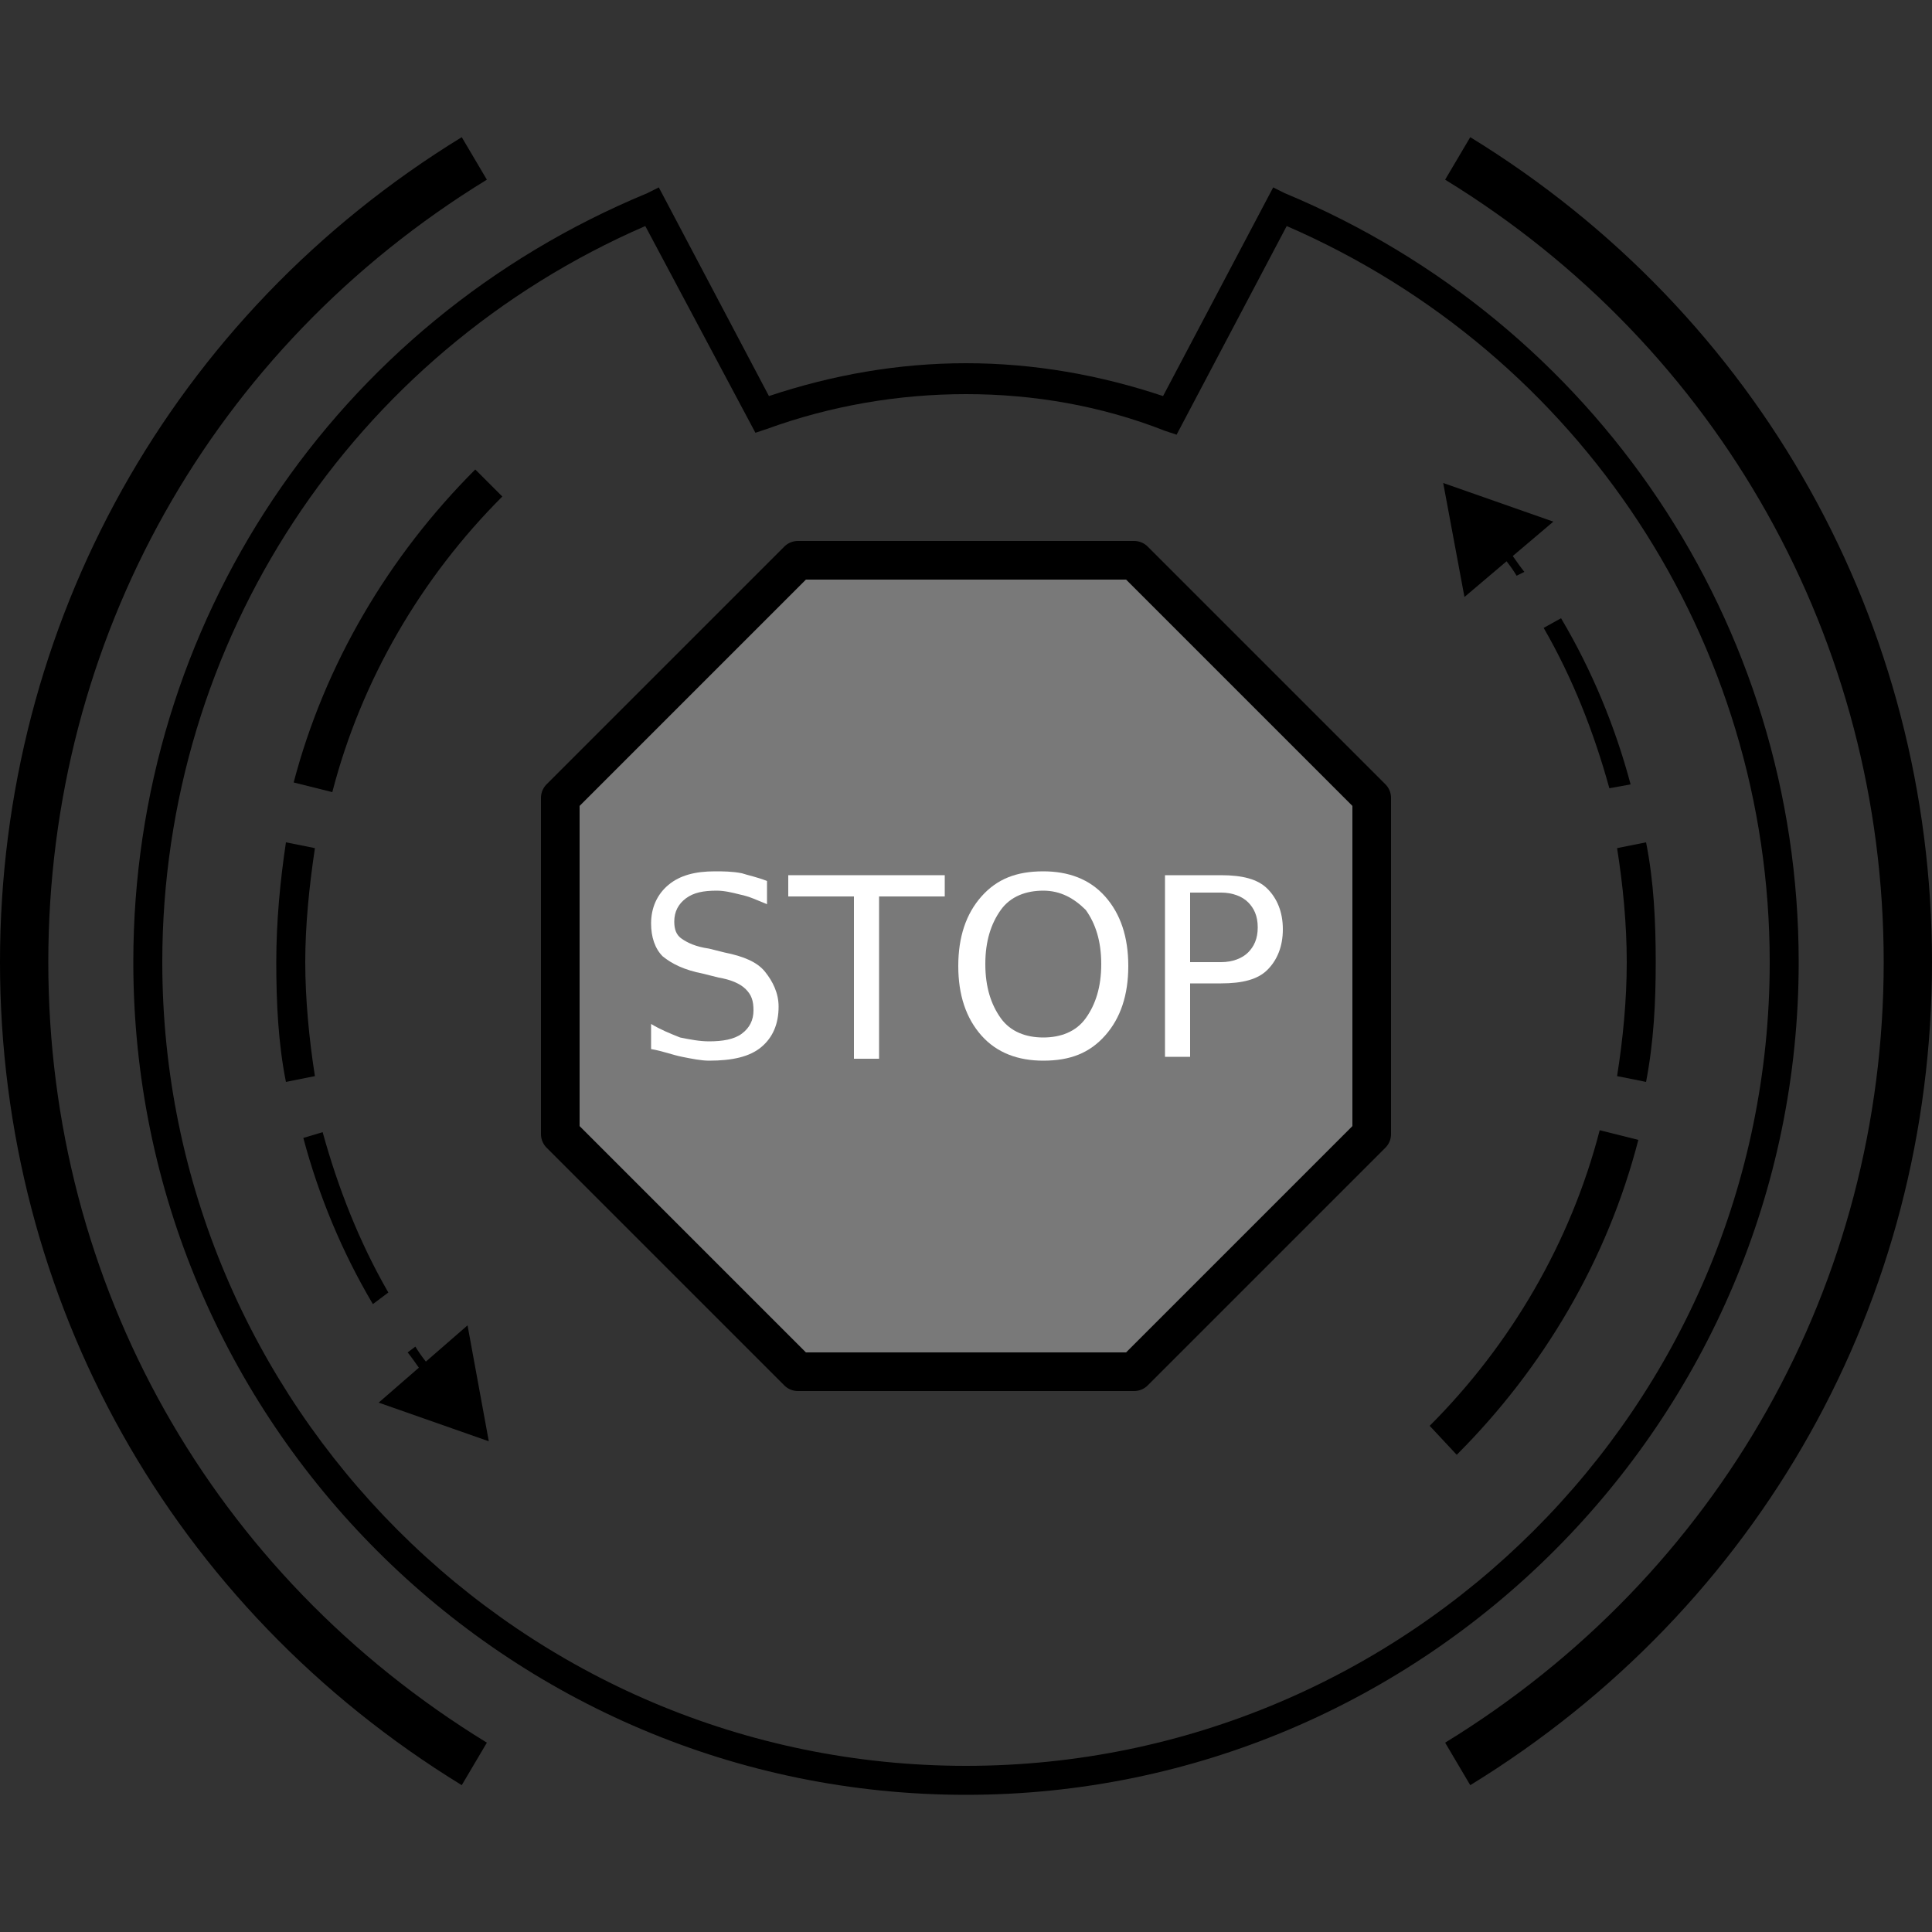 <?xml version="1.0" encoding="utf-8"?>
<!-- Generator: Adobe Illustrator 21.0.0, SVG Export Plug-In . SVG Version: 6.00 Build 0)  -->
<svg version="1.1" id="Layer_1" xmlns="http://www.w3.org/2000/svg" xmlns:xlink="http://www.w3.org/1999/xlink" x="0px" y="0px"
	 viewBox="0 0 100 100" style="enable-background:new 0 0 100 100;" xml:space="preserve">
<rect x="0" y="0" width="100" height="100" fill="#333333" stroke="none"/>
<style type="text/css">
	.st0{fill:#797979;stroke:#000000;stroke-width:2;stroke-linejoin:round;stroke-miterlimit:10;}
	.st1{fill:#FFFFFF;}
</style>
<g>
	<g>
		<g>
			<path d="M85.2,56l-1.5-0.3c0.3-1.9,0.5-3.9,0.5-5.9c0-2-0.2-4-0.5-5.9l1.5-0.3c0.4,2,0.5,4.1,0.5,6.2
				C85.7,51.9,85.6,53.9,85.2,56z"/>
		</g>
	</g>
	<g>
		<g>
			<path d="M83.3,40.8c-0.8-2.9-1.9-5.7-3.4-8.3l0.9-0.5c1.6,2.7,2.8,5.6,3.6,8.6L83.3,40.8z"/>
		</g>
	</g>
	<g>
		<g>
			<path d="M50,92.9c-23.8,0-43.1-19.3-43.1-43.1c0-17.5,10.4-33.1,26.6-39.8l0.6-0.3l5.7,10.8c3.3-1.1,6.7-1.7,10.2-1.7
				c3.5,0,6.9,0.6,10.2,1.7l5.7-10.8l0.6,0.3c16.1,6.7,26.6,22.3,26.6,39.8C93.1,73.5,73.8,92.9,50,92.9z M33.4,11.7
				c-15.2,6.6-25,21.5-25,38.1c0,22.9,18.6,41.6,41.6,41.6c22.9,0,41.6-18.6,41.6-41.6c0-16.6-9.8-31.5-25-38.1l-5.7,10.8l-0.6-0.2
				C57,21,53.5,20.4,50,20.4c-3.5,0-7,0.6-10.3,1.8l-0.6,0.2L33.4,11.7z"/>
		</g>
	</g>
	<g>
		<g>
			<path d="M17.2,41l-2-0.5c1.6-6.1,4.9-11.7,9.4-16.2l1.4,1.4C21.8,29.9,18.7,35.2,17.2,41z"/>
		</g>
	</g>
	<g>
		<g>
			<path d="M14.8,56c-0.4-2-0.5-4.1-0.5-6.2s0.2-4.2,0.5-6.2l1.5,0.3c-0.3,2-0.5,4-0.5,5.9s0.2,4,0.5,5.9L14.8,56z"/>
		</g>
	</g>
	<g>
		<g>
			<path d="M19.3,67.5c-1.6-2.7-2.8-5.6-3.6-8.6l1-0.3c0.8,2.9,1.9,5.7,3.4,8.3L19.3,67.5z"/>
		</g>
	</g>
	<g>
		<g>
			<g>
				<path d="M22.2,71.5c-0.4-0.5-0.7-1-1.1-1.5l0.4-0.3c0.3,0.5,0.7,1,1.1,1.4L22.2,71.5z"/>
			</g>
		</g>
		<g>
			<g>
				<g>
					<polygon points="24.2,68.6 25.3,74.6 19.6,72.6 					"/>
				</g>
			</g>
		</g>
	</g>
	<g>
		<g>
			<path d="M75.4,75.3L74,73.8c4.2-4.2,7.3-9.5,8.8-15.3l2,0.5C83.2,65.2,79.9,70.8,75.4,75.3z"/>
		</g>
	</g>
	<g>
		<g>
			<g>
				<path d="M78.5,29.8c-0.3-0.5-0.7-1-1.1-1.4l0.4-0.3c0.4,0.5,0.7,1,1.1,1.5L78.5,29.8z"/>
			</g>
		</g>
		<g>
			<g>
				<g>
					<polygon points="75.8,30.9 74.7,25 80.4,27 					"/>
				</g>
			</g>
		</g>
	</g>
	<g>
		<g>
			<path d="M76.1,92.4l-1.3-2.2C89,81.5,97.5,66.4,97.5,49.8S89,18,74.8,9.3l1.3-2.2C91.1,16.3,100,32.3,100,49.8
				S91.1,83.2,76.1,92.4z"/>
		</g>
	</g>
	<g>
		<g>
			<path d="M23.9,92.4C8.9,83.2,0,67.3,0,49.8S8.9,16.3,23.9,7.1l1.3,2.2C11,18,2.5,33.1,2.5,49.8S11,81.5,25.2,90.2L23.9,92.4z"/>
		</g>
	</g>
</g>
<g>
	<polygon class="st0" points="58.7,29 41.3,29 29,41.3 29,58.7 41.3,71 58.7,71 71,58.7 71,41.3 	"/>
	<g>
		<path class="st1" d="M39.7,45.6v1.2c-0.5-0.2-0.9-0.4-1.4-0.5c-0.4-0.1-0.8-0.2-1.2-0.2c-0.7,0-1.2,0.1-1.6,0.4
			c-0.4,0.3-0.6,0.7-0.6,1.2c0,0.4,0.1,0.7,0.4,0.9s0.7,0.4,1.4,0.5l0.8,0.2c1,0.2,1.7,0.5,2.1,1s0.7,1.1,0.7,1.8
			c0,0.9-0.3,1.6-0.9,2.1s-1.5,0.7-2.7,0.7c-0.4,0-0.9-0.1-1.4-0.2c-0.5-0.1-1-0.3-1.6-0.4V53c0.5,0.3,1,0.5,1.5,0.7
			c0.5,0.1,1,0.2,1.5,0.2c0.7,0,1.3-0.1,1.7-0.4c0.4-0.3,0.6-0.7,0.6-1.2c0-0.5-0.1-0.8-0.4-1.1c-0.3-0.3-0.8-0.5-1.4-0.6l-0.8-0.2
			c-1-0.2-1.6-0.5-2.1-0.9c-0.4-0.4-0.6-1-0.6-1.7c0-0.8,0.3-1.5,0.9-2c0.6-0.5,1.4-0.7,2.4-0.7c0.4,0,0.9,0,1.4,0.1
			C38.7,45.3,39.2,45.4,39.7,45.6z"/>
		<path class="st1" d="M40.9,45.3h8v1.1h-3.4v8.4h-1.3v-8.4h-3.4V45.3z"/>
		<path class="st1" d="M54,45.1c1.3,0,2.4,0.4,3.2,1.3c0.8,0.9,1.2,2.1,1.2,3.6c0,1.5-0.4,2.7-1.2,3.6c-0.8,0.9-1.8,1.3-3.2,1.3
			c-1.3,0-2.4-0.4-3.2-1.3c-0.8-0.9-1.2-2.1-1.2-3.6c0-1.5,0.4-2.7,1.2-3.6S52.6,45.1,54,45.1z M54,46.1c-0.9,0-1.7,0.3-2.2,1
			s-0.8,1.6-0.8,2.8c0,1.2,0.3,2.1,0.8,2.8s1.3,1,2.2,1c0.9,0,1.7-0.3,2.2-1c0.5-0.7,0.8-1.6,0.8-2.8c0-1.2-0.3-2.1-0.8-2.8
			C55.6,46.5,54.9,46.1,54,46.1z"/>
		<path class="st1" d="M60.3,45.3h2.9c1.1,0,1.9,0.2,2.4,0.7c0.5,0.5,0.8,1.2,0.8,2.1c0,0.9-0.3,1.6-0.8,2.1
			c-0.5,0.5-1.3,0.7-2.4,0.7h-1.6v3.8h-1.3V45.3z M61.6,46.3v3.5h1.6c0.6,0,1.1-0.2,1.4-0.5c0.3-0.3,0.5-0.7,0.5-1.3
			c0-0.6-0.2-1-0.5-1.3c-0.3-0.3-0.8-0.5-1.4-0.5H61.6z"/>
	</g>
</g>
</svg>
